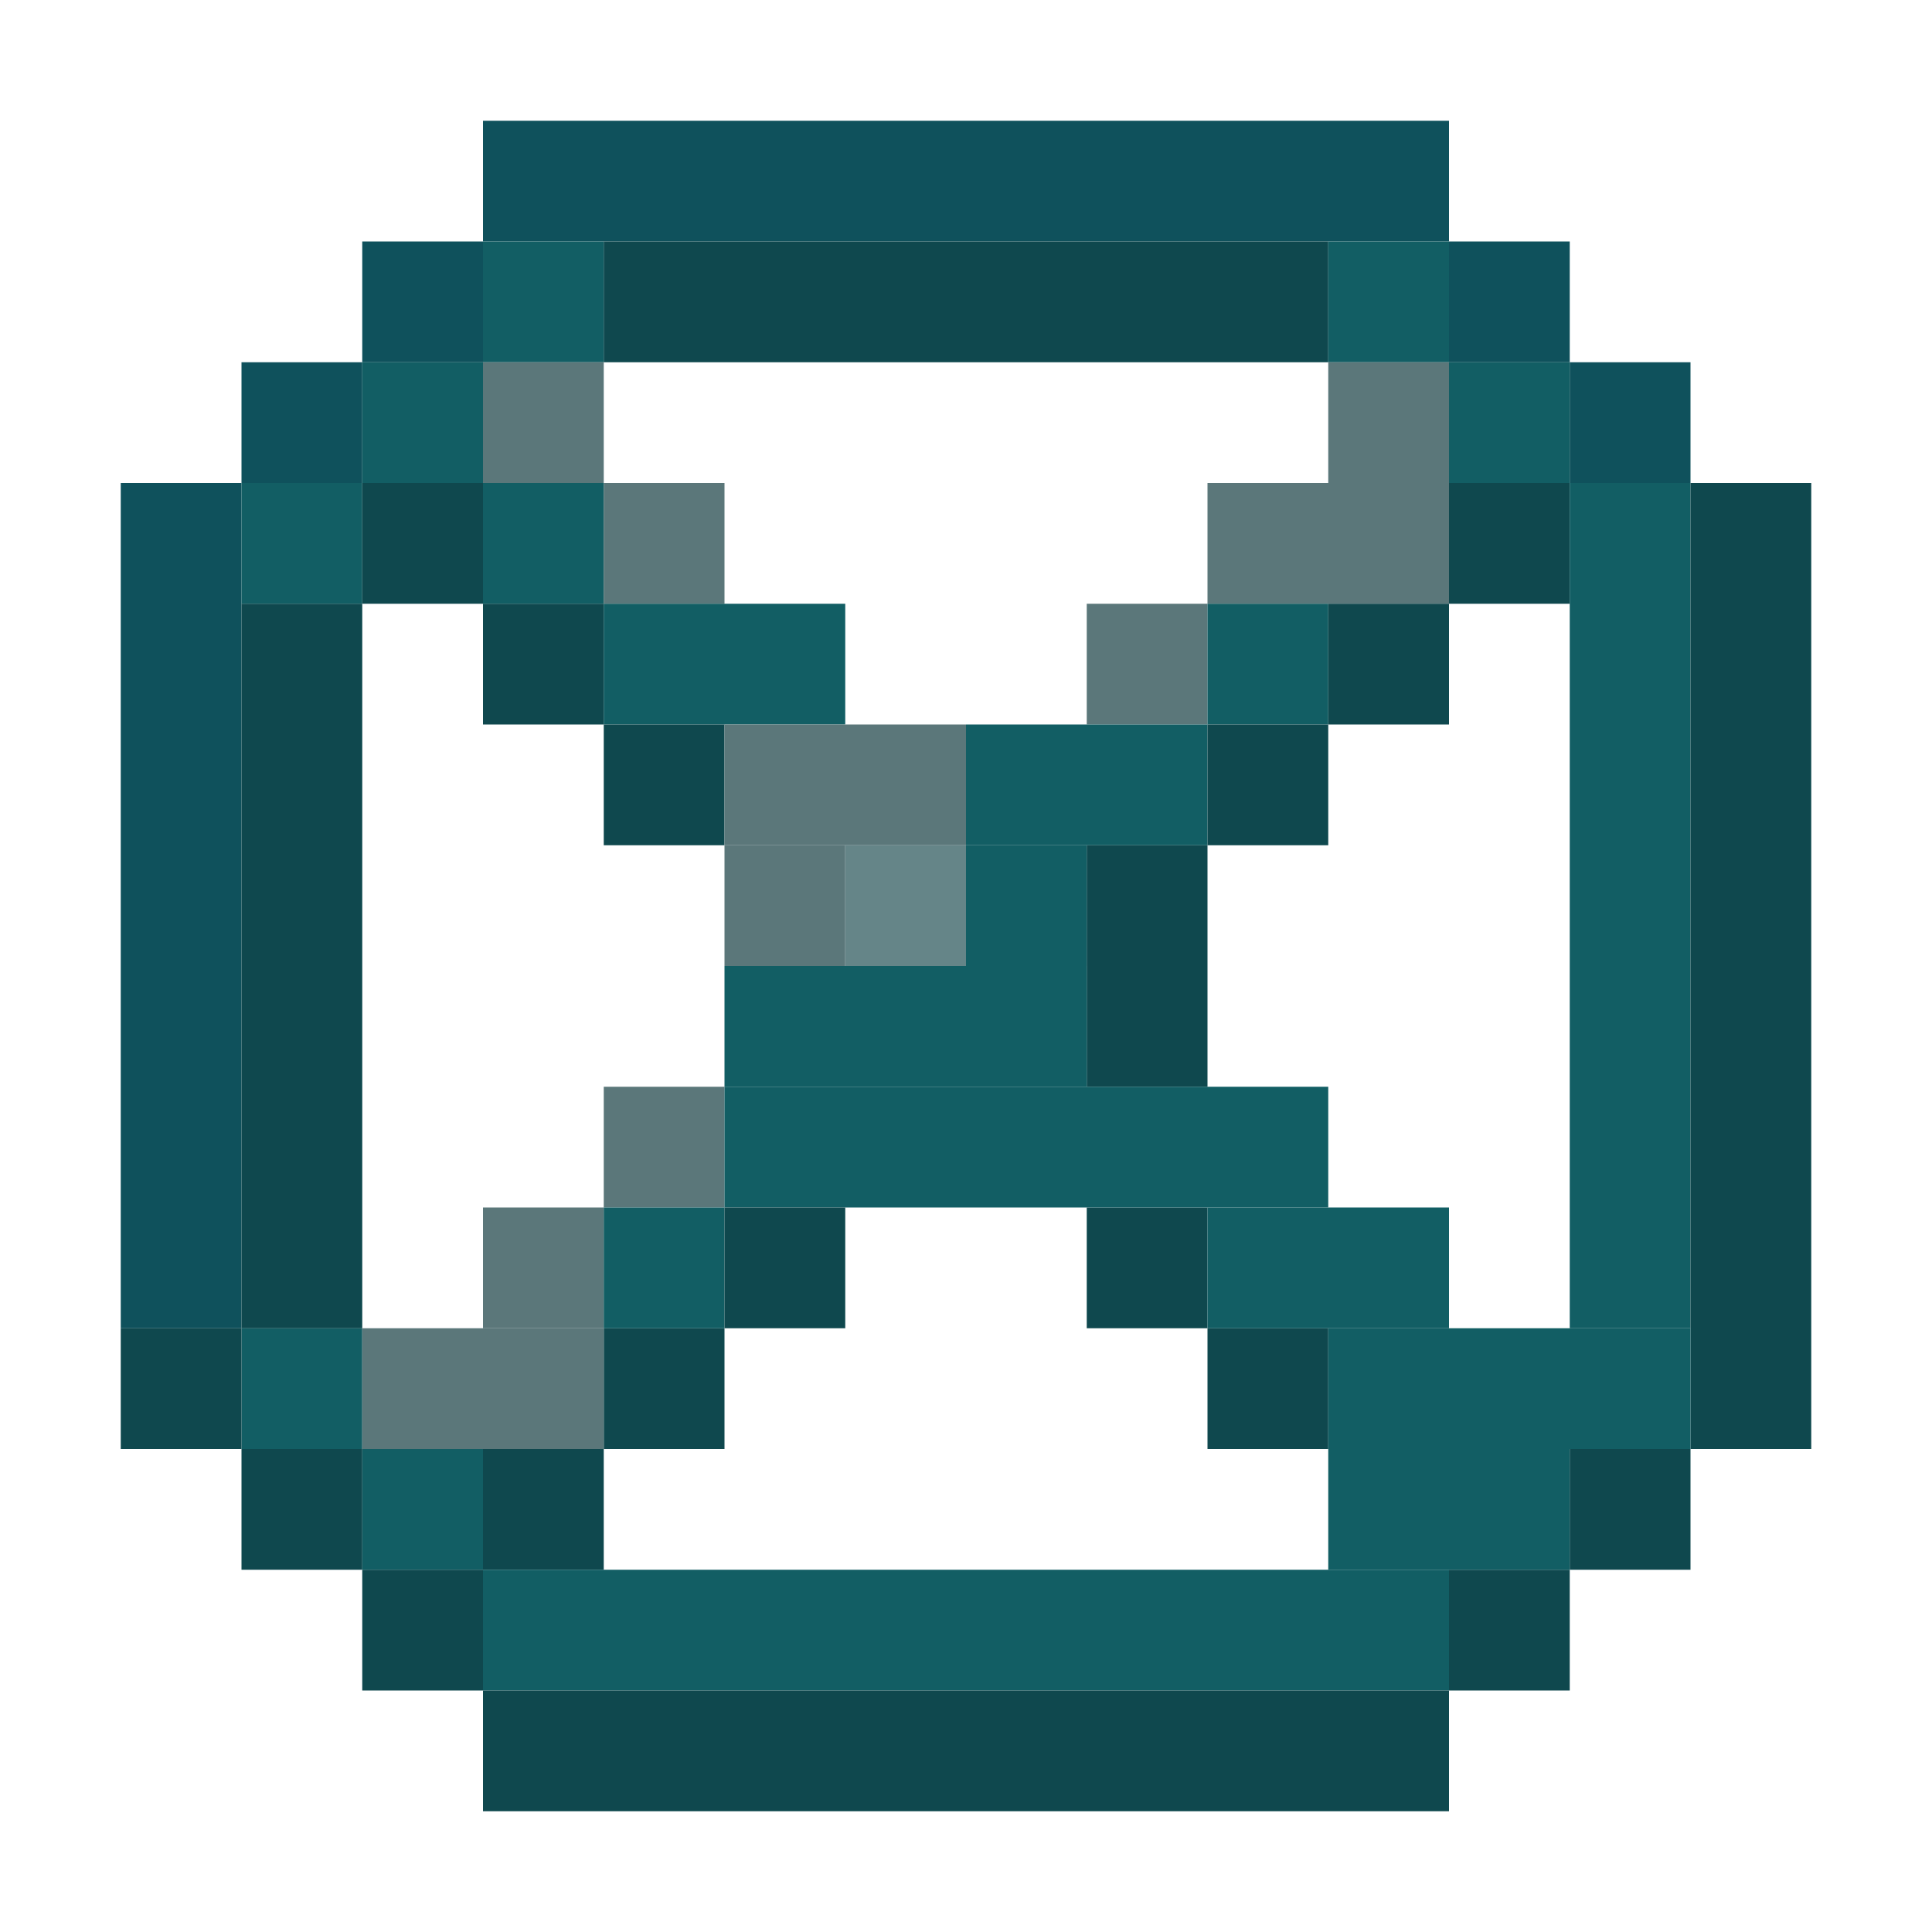 <?xml version='1.0' encoding='utf-8'?>
<svg width="16" height="16" viewBox="0 0 16 16" xmlns="http://www.w3.org/2000/svg"> <rect x="4" y="1" width="8" height="1" fill="rgb(15,81,92)" fill-opacity="1.000" /><rect x="3" y="2" width="1" height="1" fill="rgb(15,81,92)" fill-opacity="1.000" /><rect x="4" y="2" width="1" height="1" fill="rgb(18,94,100)" fill-opacity="1.000" /><rect x="4" y="4" width="1" height="1" fill="rgb(18,94,100)" fill-opacity="1.000" /><rect x="5" y="2" width="6" height="1" fill="rgb(15,72,78)" fill-opacity="1.000" /><rect x="11" y="2" width="1" height="1" fill="rgb(18,94,100)" fill-opacity="1.000" /><rect x="12" y="2" width="1" height="1" fill="rgb(15,81,92)" fill-opacity="1.000" /><rect x="2" y="3" width="1" height="1" fill="rgb(15,81,92)" fill-opacity="1.000" /><rect x="3" y="3" width="1" height="1" fill="rgb(18,94,100)" fill-opacity="1.000" /><rect x="3" y="12" width="1" height="1" fill="rgb(18,94,100)" fill-opacity="1.000" /><rect x="4" y="3" width="1" height="1" fill="rgb(91,119,122)" fill-opacity="1.000" /><rect x="4" y="10" width="1" height="1" fill="rgb(91,119,122)" fill-opacity="1.000" /><rect x="11" y="3" width="1" height="1" fill="rgb(91,119,122)" fill-opacity="1.000" /><rect x="12" y="3" width="1" height="1" fill="rgb(18,94,100)" fill-opacity="1.000" /><rect x="13" y="3" width="1" height="1" fill="rgb(15,81,92)" fill-opacity="1.000" /><rect x="1" y="4" width="1" height="7" fill="rgb(15,81,92)" fill-opacity="1.000" /><rect x="2" y="4" width="1" height="1" fill="rgb(18,94,100)" fill-opacity="1.000" /><rect x="2" y="11" width="1" height="1" fill="rgb(18,94,100)" fill-opacity="1.000" /><rect x="3" y="4" width="1" height="1" fill="rgb(15,72,78)" fill-opacity="1.000" /><rect x="3" y="13" width="1" height="1" fill="rgb(15,72,78)" fill-opacity="1.000" /><rect x="5" y="4" width="1" height="1" fill="rgb(91,119,122)" fill-opacity="1.000" /><rect x="5" y="9" width="1" height="1" fill="rgb(91,119,122)" fill-opacity="1.000" /><rect x="10" y="4" width="2" height="1" fill="rgb(91,119,122)" fill-opacity="1.000" /><rect x="12" y="4" width="1" height="1" fill="rgb(15,72,78)" fill-opacity="1.000" /><rect x="12" y="13" width="1" height="1" fill="rgb(15,72,78)" fill-opacity="1.000" /><rect x="13" y="4" width="1" height="7" fill="rgb(18,94,100)" fill-opacity="1.000" /><rect x="14" y="4" width="1" height="8" fill="rgb(15,72,78)" fill-opacity="1.000" /><rect x="2" y="5" width="1" height="6" fill="rgb(15,72,78)" fill-opacity="1.000" /><rect x="2" y="12" width="1" height="1" fill="rgb(15,72,78)" fill-opacity="1.000" /><rect x="4" y="5" width="1" height="1" fill="rgb(15,72,78)" fill-opacity="1.000" /><rect x="4" y="12" width="1" height="1" fill="rgb(15,72,78)" fill-opacity="1.000" /><rect x="5" y="5" width="2" height="1" fill="rgb(18,94,100)" fill-opacity="1.000" /><rect x="9" y="5" width="1" height="1" fill="rgb(91,119,122)" fill-opacity="1.000" /><rect x="10" y="5" width="1" height="1" fill="rgb(18,94,100)" fill-opacity="1.000" /><rect x="11" y="5" width="1" height="1" fill="rgb(15,72,78)" fill-opacity="1.000" /><rect x="5" y="6" width="1" height="1" fill="rgb(15,72,78)" fill-opacity="1.000" /><rect x="5" y="11" width="1" height="1" fill="rgb(15,72,78)" fill-opacity="1.000" /><rect x="6" y="6" width="2" height="1" fill="rgb(91,119,122)" fill-opacity="1.000" /><rect x="8" y="6" width="2" height="1" fill="rgb(18,94,100)" fill-opacity="1.000" /><rect x="10" y="6" width="1" height="1" fill="rgb(15,72,78)" fill-opacity="1.000" /><rect x="10" y="11" width="1" height="1" fill="rgb(15,72,78)" fill-opacity="1.000" /><rect x="6" y="7" width="1" height="1" fill="rgb(91,119,122)" fill-opacity="1.000" /><rect x="7" y="7" width="1" height="1" fill="rgb(101,133,136)" fill-opacity="1.000" /><rect x="8" y="7" width="1" height="1" fill="rgb(18,94,100)" fill-opacity="1.000" /><rect x="9" y="7" width="1" height="2" fill="rgb(15,72,78)" fill-opacity="1.000" /><rect x="9" y="10" width="1" height="1" fill="rgb(15,72,78)" fill-opacity="1.000" /><rect x="6" y="8" width="3" height="1" fill="rgb(18,94,100)" fill-opacity="1.000" /><rect x="6" y="9" width="5" height="1" fill="rgb(18,94,100)" fill-opacity="1.000" /><rect x="5" y="10" width="1" height="1" fill="rgb(18,94,100)" fill-opacity="1.000" /><rect x="6" y="10" width="1" height="1" fill="rgb(15,72,78)" fill-opacity="1.000" /><rect x="10" y="10" width="2" height="1" fill="rgb(18,94,100)" fill-opacity="1.000" /><rect x="1" y="11" width="1" height="1" fill="rgb(15,72,78)" fill-opacity="1.000" /><rect x="3" y="11" width="2" height="1" fill="rgb(91,119,122)" fill-opacity="1.000" /><rect x="11" y="11" width="3" height="1" fill="rgb(18,94,100)" fill-opacity="1.000" /><rect x="11" y="12" width="2" height="1" fill="rgb(18,94,100)" fill-opacity="1.000" /><rect x="13" y="12" width="1" height="1" fill="rgb(15,72,78)" fill-opacity="1.000" /><rect x="4" y="13" width="8" height="1" fill="rgb(18,94,100)" fill-opacity="1.000" /><rect x="4" y="14" width="8" height="1" fill="rgb(15,72,78)" fill-opacity="1.000" /></svg>
